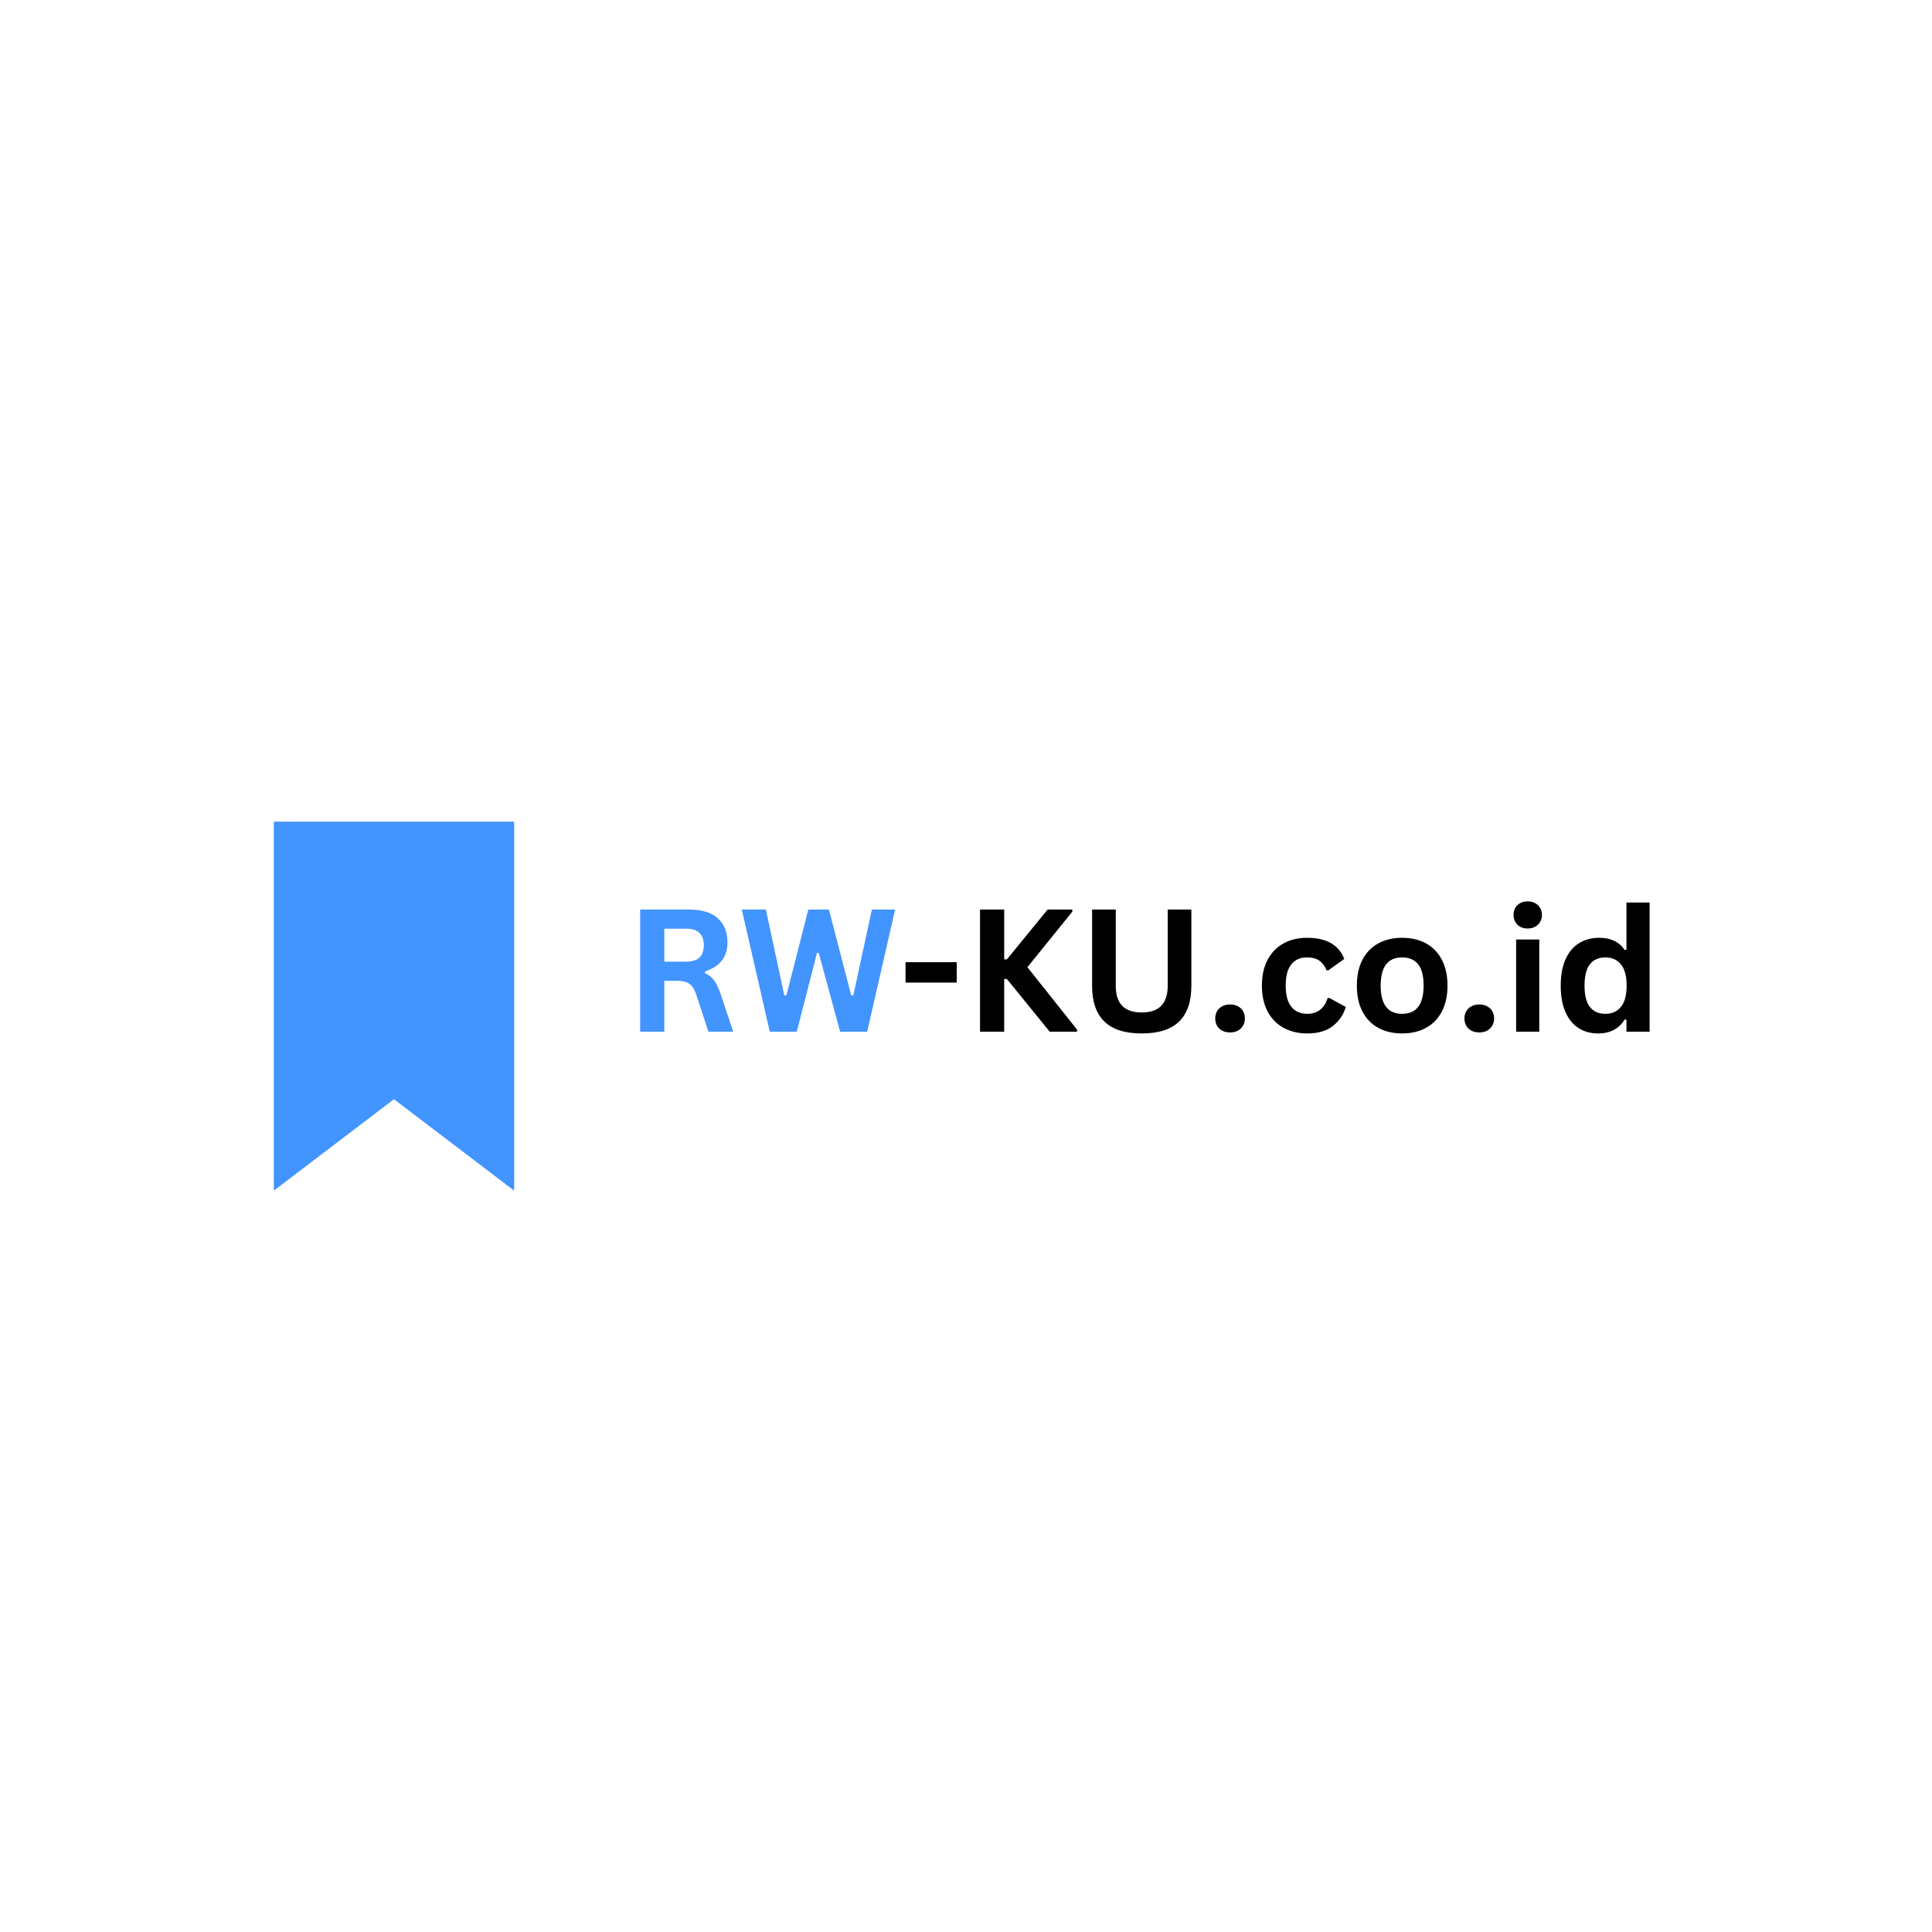 <svg xmlns="http://www.w3.org/2000/svg" xmlns:xlink="http://www.w3.org/1999/xlink" width="2000" zoomAndPan="magnify" viewBox="0 0 1500 1500" height="2000" preserveAspectRatio="xMidYMid meet" version="1.0"><defs><g/><clipPath id="bea83efa1e"><path d="M 212.508 637.918 L 399.258 637.918 L 399.258 924.418 L 212.508 924.418 Z M 212.508 637.918 " clip-rule="nonzero"/></clipPath></defs><path fill="#4294ff" d="M 305.883 845.594 L 218.805 911.863 L 218.805 644.148 L 392.965 644.148 L 392.965 911.863 Z M 305.883 845.594 " fill-opacity="1" fill-rule="nonzero"/><g clip-path="url(#bea83efa1e)"><path fill="#4294ff" d="M 212.582 637.918 L 212.582 924.418 L 305.883 853.418 L 399.184 924.418 L 399.184 637.918 Z M 386.742 899.258 L 305.883 837.848 L 225.023 899.258 L 225.023 650.375 L 386.742 650.375 Z M 386.742 899.258 " fill-opacity="1" fill-rule="nonzero"/></g><g fill="#4294ff" fill-opacity="1"><g transform="translate(484.693, 801.005)"><g><path d="M 12.328 0 L 12.328 -94.828 L 50.406 -94.828 C 60.219 -94.828 67.617 -92.566 72.609 -88.047 C 77.609 -83.535 80.109 -77.301 80.109 -69.344 C 80.109 -63.594 78.648 -58.879 75.734 -55.203 C 72.816 -51.523 68.457 -48.711 62.656 -46.766 L 62.656 -45.406 C 65.645 -44.102 68.055 -42.176 69.891 -39.625 C 71.734 -37.082 73.473 -33.301 75.109 -28.281 L 84.578 0 L 65.312 0 L 56.047 -28.344 C 55.086 -31.195 54.016 -33.41 52.828 -34.984 C 51.641 -36.566 50.125 -37.711 48.281 -38.422 C 46.445 -39.141 44.062 -39.5 41.125 -39.5 L 31.078 -39.5 L 31.078 0 Z M 48.125 -54.359 C 57.207 -54.359 61.75 -58.598 61.75 -67.078 C 61.75 -75.68 57.207 -79.984 48.125 -79.984 L 31.078 -79.984 L 31.078 -54.359 Z M 48.125 -54.359 "/></g></g></g><g fill="#4294ff" fill-opacity="1"><g transform="translate(573.333, 801.005)"><g><path d="M 45.281 0 L 24.328 0 L 2.594 -94.828 L 21.281 -94.828 L 35.609 -28.156 L 37.234 -28.156 L 54.234 -94.828 L 70.25 -94.828 L 87.562 -28.156 L 89.188 -28.156 L 103.594 -94.828 L 121.625 -94.828 L 99.953 0 L 78.938 0 L 62.328 -61.172 L 60.969 -61.172 Z M 45.281 0 "/></g></g></g><g fill="#000000" fill-opacity="1"><g transform="translate(697.412, 801.005)"><g><path d="M 45.406 -38.141 L 5.641 -38.141 L 5.641 -53.969 L 45.406 -53.969 Z M 45.406 -38.141 "/></g></g></g><g fill="#000000" fill-opacity="1"><g transform="translate(748.573, 801.005)"><g><path d="M 12.328 0 L 12.328 -94.828 L 31.078 -94.828 L 31.078 -56.109 L 33.141 -56.109 L 64.797 -94.828 L 84 -94.828 L 84 -93.219 L 49.109 -50.078 L 87.625 -1.625 L 87.625 0 L 66.422 0 L 33.141 -40.938 L 31.078 -40.938 L 31.078 0 Z M 12.328 0 "/></g></g></g><g fill="#000000" fill-opacity="1"><g transform="translate(836.174, 801.005)"><g><path d="M 50.266 1.359 C 37.211 1.359 27.523 -1.738 21.203 -7.938 C 14.891 -14.145 11.734 -23.348 11.734 -35.547 L 11.734 -94.828 L 30.094 -94.828 L 30.094 -35.672 C 30.094 -28.754 31.758 -23.566 35.094 -20.109 C 38.426 -16.648 43.484 -14.922 50.266 -14.922 C 63.711 -14.922 70.438 -21.836 70.438 -35.672 L 70.438 -94.828 L 88.797 -94.828 L 88.797 -35.547 C 88.797 -23.348 85.641 -14.145 79.328 -7.938 C 73.016 -1.738 63.328 1.359 50.266 1.359 Z M 50.266 1.359 "/></g></g></g><g fill="#000000" fill-opacity="1"><g transform="translate(936.68, 801.005)"><g><path d="M 18.297 0.578 C 16.004 0.578 13.977 0.113 12.219 -0.812 C 10.469 -1.738 9.129 -3.023 8.203 -4.672 C 7.273 -6.316 6.812 -8.176 6.812 -10.25 C 6.812 -12.32 7.273 -14.18 8.203 -15.828 C 9.129 -17.473 10.469 -18.77 12.219 -19.719 C 13.977 -20.664 16.004 -21.141 18.297 -21.141 C 20.629 -21.141 22.672 -20.676 24.422 -19.75 C 26.172 -18.82 27.508 -17.535 28.438 -15.891 C 29.375 -14.242 29.844 -12.383 29.844 -10.312 C 29.844 -7.156 28.789 -4.551 26.688 -2.5 C 24.594 -0.445 21.797 0.578 18.297 0.578 Z M 18.297 0.578 "/></g></g></g><g fill="#000000" fill-opacity="1"><g transform="translate(973.316, 801.005)"><g><path d="M 41.703 1.359 C 34.785 1.359 28.664 -0.078 23.344 -2.953 C 18.031 -5.828 13.879 -10.051 10.891 -15.625 C 7.91 -21.207 6.422 -27.91 6.422 -35.734 C 6.422 -43.609 7.91 -50.332 10.891 -55.906 C 13.879 -61.488 18.008 -65.719 23.281 -68.594 C 28.562 -71.469 34.598 -72.906 41.391 -72.906 C 56.473 -72.906 66.133 -67.438 70.375 -56.5 L 58.047 -47.672 L 56.688 -47.672 C 55.219 -51.047 53.305 -53.555 50.953 -55.203 C 48.598 -56.848 45.41 -57.672 41.391 -57.672 C 36.191 -57.672 32.145 -55.875 29.25 -52.281 C 26.352 -48.688 24.906 -43.172 24.906 -35.734 C 24.906 -28.391 26.375 -22.91 29.312 -19.297 C 32.258 -15.68 36.391 -13.875 41.703 -13.875 C 45.598 -13.875 48.895 -14.922 51.594 -17.016 C 54.301 -19.117 56.238 -22.141 57.406 -26.078 L 58.766 -26.203 L 71.547 -19.203 C 69.734 -13.148 66.367 -8.207 61.453 -4.375 C 56.547 -0.551 49.961 1.359 41.703 1.359 Z M 41.703 1.359 "/></g></g></g><g fill="#000000" fill-opacity="1"><g transform="translate(1047.041, 801.005)"><g><path d="M 41.578 1.359 C 34.578 1.359 28.426 -0.078 23.125 -2.953 C 17.82 -5.828 13.711 -10.039 10.797 -15.594 C 7.879 -21.156 6.422 -27.867 6.422 -35.734 C 6.422 -43.609 7.879 -50.332 10.797 -55.906 C 13.711 -61.488 17.82 -65.719 23.125 -68.594 C 28.426 -71.469 34.578 -72.906 41.578 -72.906 C 48.586 -72.906 54.738 -71.469 60.031 -68.594 C 65.332 -65.719 69.453 -61.488 72.391 -55.906 C 75.328 -50.332 76.797 -43.609 76.797 -35.734 C 76.797 -27.867 75.328 -21.156 72.391 -15.594 C 69.453 -10.039 65.332 -5.828 60.031 -2.953 C 54.738 -0.078 48.586 1.359 41.578 1.359 Z M 41.578 -13.875 C 52.691 -13.875 58.25 -21.16 58.25 -35.734 C 58.25 -43.305 56.82 -48.852 53.969 -52.375 C 51.113 -55.906 46.984 -57.672 41.578 -57.672 C 30.461 -57.672 24.906 -50.359 24.906 -35.734 C 24.906 -21.16 30.461 -13.875 41.578 -13.875 Z M 41.578 -13.875 "/></g></g></g><g fill="#000000" fill-opacity="1"><g transform="translate(1130.169, 801.005)"><g><path d="M 18.297 0.578 C 16.004 0.578 13.977 0.113 12.219 -0.812 C 10.469 -1.738 9.129 -3.023 8.203 -4.672 C 7.273 -6.316 6.812 -8.176 6.812 -10.25 C 6.812 -12.32 7.273 -14.18 8.203 -15.828 C 9.129 -17.473 10.469 -18.77 12.219 -19.719 C 13.977 -20.664 16.004 -21.141 18.297 -21.141 C 20.629 -21.141 22.672 -20.676 24.422 -19.75 C 26.172 -18.82 27.508 -17.535 28.438 -15.891 C 29.375 -14.242 29.844 -12.383 29.844 -10.312 C 29.844 -7.156 28.789 -4.551 26.688 -2.5 C 24.594 -0.445 21.797 0.578 18.297 0.578 Z M 18.297 0.578 "/></g></g></g><g fill="#000000" fill-opacity="1"><g transform="translate(1166.805, 801.005)"><g><path d="M 19.266 -80.109 C 16.023 -80.109 13.383 -81.094 11.344 -83.062 C 9.312 -85.031 8.297 -87.57 8.297 -90.688 C 8.297 -93.75 9.312 -96.266 11.344 -98.234 C 13.383 -100.203 16.023 -101.188 19.266 -101.188 C 21.43 -101.188 23.352 -100.734 25.031 -99.828 C 26.719 -98.922 28.023 -97.676 28.953 -96.094 C 29.891 -94.52 30.359 -92.719 30.359 -90.688 C 30.359 -88.645 29.891 -86.82 28.953 -85.219 C 28.023 -83.625 26.719 -82.375 25.031 -81.469 C 23.352 -80.562 21.43 -80.109 19.266 -80.109 Z M 10.312 0 L 10.312 -71.547 L 28.281 -71.547 L 28.281 0 Z M 10.312 0 "/></g></g></g><g fill="#000000" fill-opacity="1"><g transform="translate(1205.321, 801.005)"><g><path d="M 35.344 1.359 C 29.688 1.359 24.68 -0.008 20.328 -2.75 C 15.984 -5.5 12.578 -9.648 10.109 -15.203 C 7.648 -20.766 6.422 -27.609 6.422 -35.734 C 6.422 -43.91 7.688 -50.773 10.219 -56.328 C 12.75 -61.891 16.25 -66.039 20.719 -68.781 C 25.195 -71.531 30.379 -72.906 36.266 -72.906 C 40.711 -72.906 44.566 -72.133 47.828 -70.594 C 51.098 -69.062 53.859 -66.676 56.109 -63.438 L 57.469 -63.766 L 57.469 -100.281 L 75.438 -100.281 L 75.438 0 L 57.469 0 L 57.469 -9.281 L 56.109 -9.531 C 54.117 -6.156 51.395 -3.492 47.938 -1.547 C 44.477 0.391 40.281 1.359 35.344 1.359 Z M 41.188 -13.875 C 46.25 -13.875 50.25 -15.68 53.188 -19.297 C 56.125 -22.91 57.594 -28.391 57.594 -35.734 C 57.594 -43.086 56.125 -48.582 53.188 -52.219 C 50.25 -55.852 46.25 -57.672 41.188 -57.672 C 35.914 -57.672 31.883 -55.906 29.094 -52.375 C 26.301 -48.852 24.906 -43.305 24.906 -35.734 C 24.906 -28.211 26.301 -22.688 29.094 -19.156 C 31.883 -15.633 35.914 -13.875 41.188 -13.875 Z M 41.188 -13.875 "/></g></g></g></svg>
